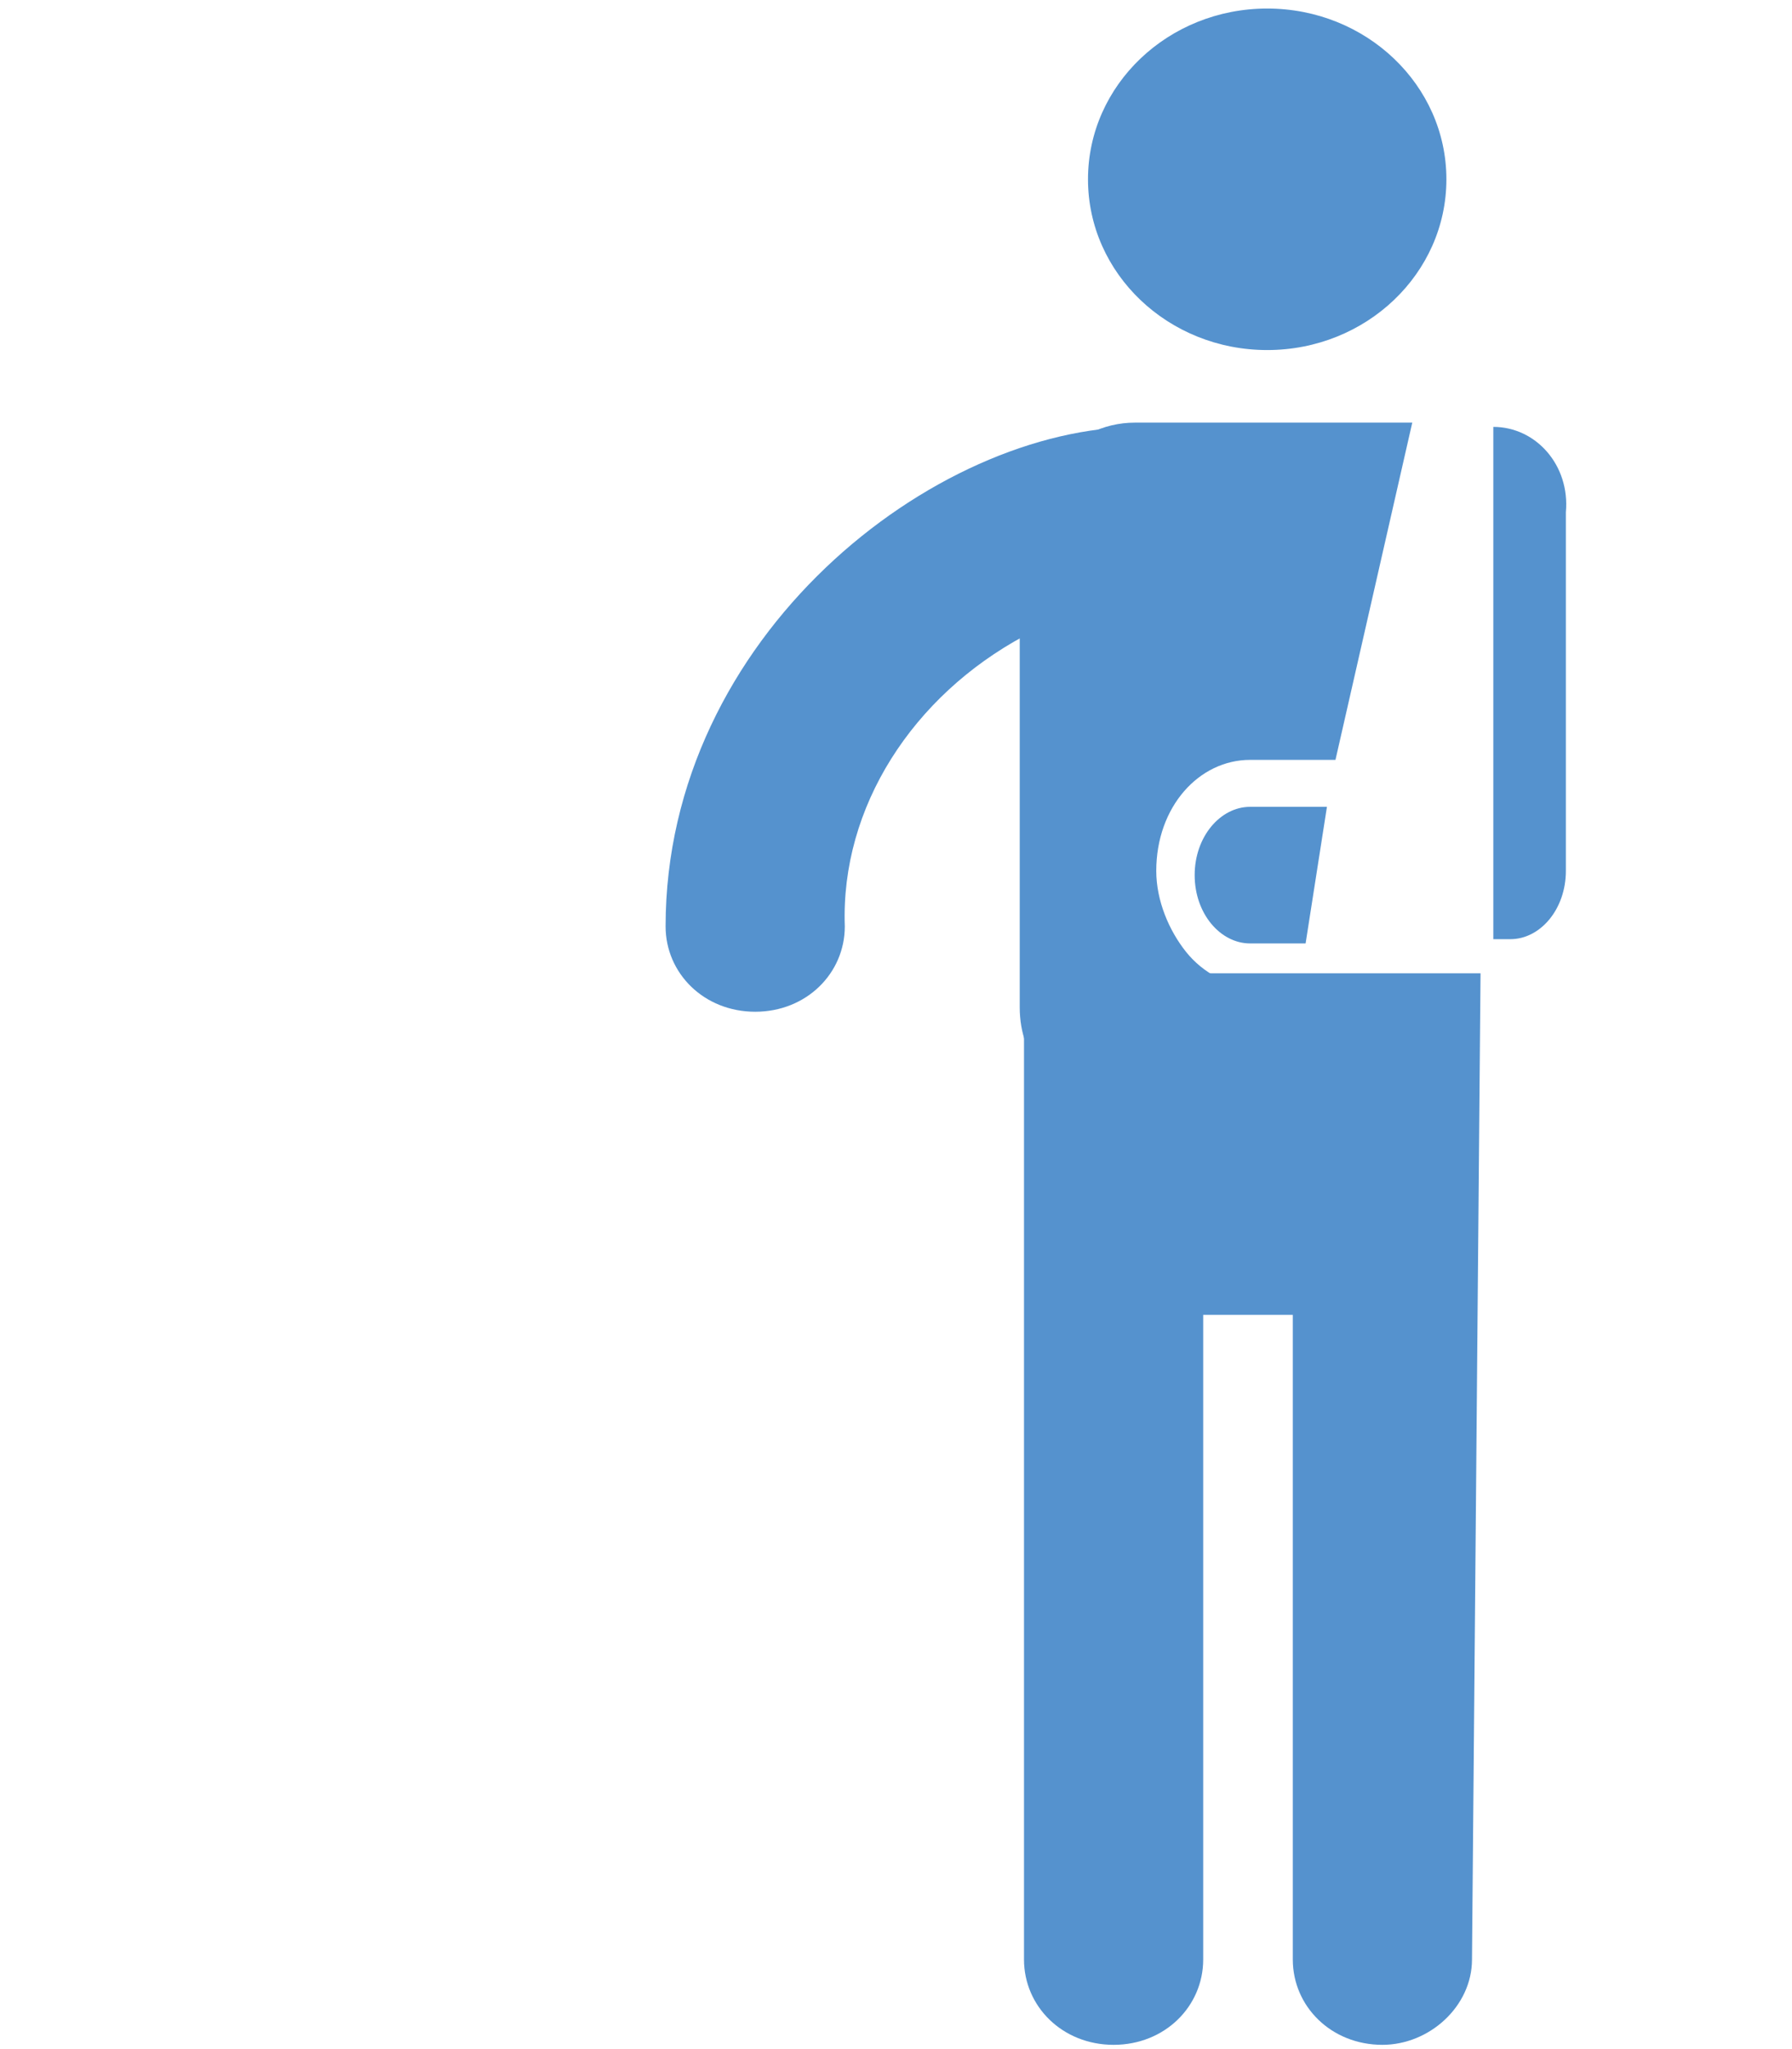<?xml version="1.0" encoding="utf-8"?>
<!-- Generator: Adobe Illustrator 22.0.1, SVG Export Plug-In . SVG Version: 6.00 Build 0)  -->
<svg version="1.1" id="Layer_1" xmlns="http://www.w3.org/2000/svg" xmlns:xlink="http://www.w3.org/1999/xlink" x="0px" y="0px"
	 viewBox="0 0 42 48" style="enable-background:new 0 0 42 48;" xml:space="preserve">
<style type="text/css">
	.st0{fill:#5592CE;}
</style>
<title>Asset 409</title>
<g>
	<g>
		<path class="st0" d="M26.7,10c-4.8,0-11.1,4.9-11.1,11.7c0,1.1,0.9,2,2.1,2s2.1-0.9,2.1-2c-0.1-2.8,1.6-5.4,4.2-6.8v31
			c0,1.1,0.9,2,2.1,2s2.1-0.9,2.1-2V30.8h2.1v15.1c0,1.1,0.9,2,2.1,2c1.1,0,2.1-0.9,2.1-2l0.2-23.1h-8.1"/>
		<ellipse class="st0" cx="29.7" cy="4.2" rx="4.2" ry="4"/>
	</g>
</g>
<g>
	<g>
		<path class="st0" d="M27.8,22.3c-0.4-0.5-0.7-1.2-0.7-1.9c0-1.5,1-2.6,2.2-2.6h1.8c0.1,0,0.1,0,0.2,0l1.8-7.9h-6.5
			c-1.5,0-2.7,1.4-2.7,3.2v10.5c0,1.2,0.8,2.1,1.8,2.1l0,0H32c1,0,1.8-0.9,1.8-2.1l0,0v-0.5h-4.5C28.8,23.1,28.2,22.8,27.8,22.3z"/>
		<path class="st0" d="M28,20.5c0,0.9,0.6,1.6,1.3,1.6h1.3l0.5-3.2h-1.8C28.6,18.9,28,19.6,28,20.5L28,20.5z"/>
		<path class="st0" d="M35,10v8.9V22h0.4c0.7,0,1.3-0.7,1.3-1.6l0,0V12C36.8,10.9,36,10,35,10z"/>
	</g>
</g>
</svg>
